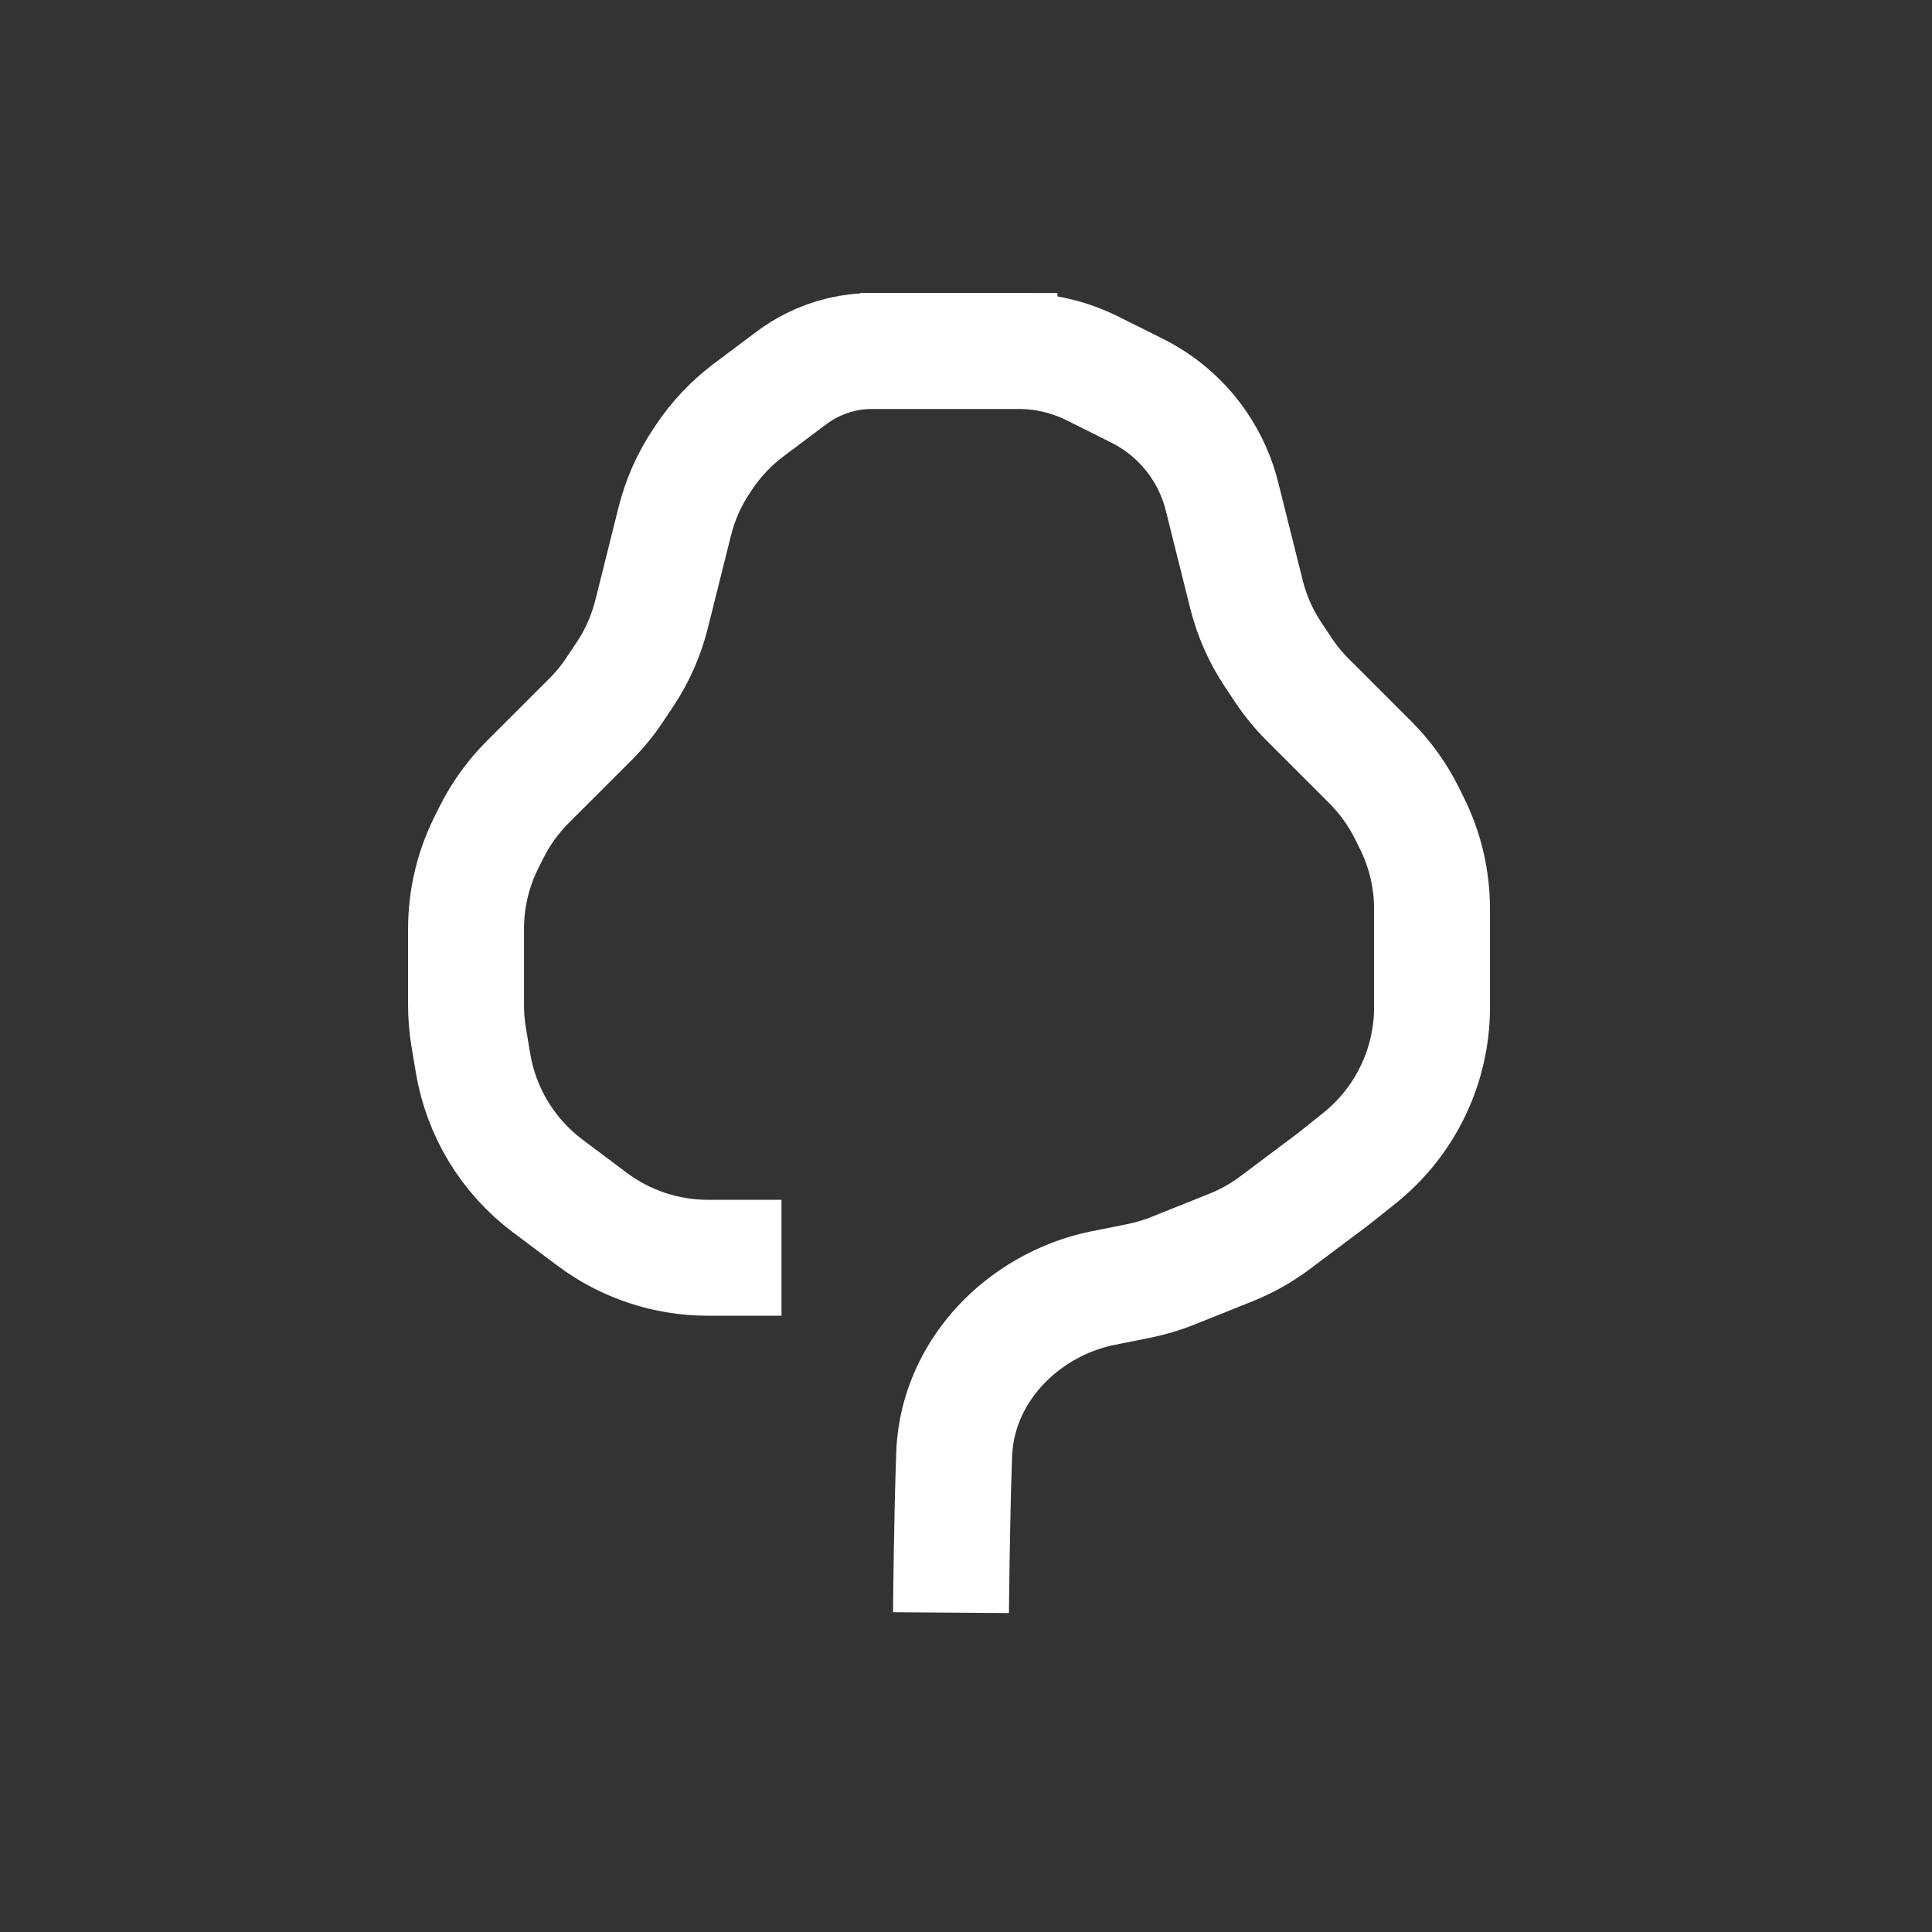 <svg width="50" height="50" viewBox="0 0 50 50" fill="none" xmlns="http://www.w3.org/2000/svg">
<rect x="0" y="0" width="50" height="50" fill="#333333" stroke="none"/>
<g clip-path="url(#clip0_762_6688)">
<path d="M24.612 41.735C24.612 41.735 24.628 39.487 24.694 37.639C24.739 36.337 25.395 35.149 26.412 34.336V34.336C27.036 33.837 27.776 33.489 28.56 33.333L29.468 33.151C29.768 33.091 30.061 33.004 30.345 32.891L31.855 32.286C32.263 32.123 32.647 31.907 32.998 31.644L34.51 30.51L35.185 29.971C36.371 29.022 37.061 27.585 37.061 26.066V25.918V23.527C37.061 22.751 36.881 21.985 36.533 21.291L36.404 21.032C36.163 20.551 35.847 20.112 35.467 19.732L33.84 18.105C33.607 17.872 33.398 17.617 33.215 17.343L32.95 16.945C32.632 16.468 32.398 15.94 32.259 15.384L31.959 14.184L31.625 12.847C31.509 12.381 31.313 11.938 31.046 11.539V11.539C30.642 10.931 30.085 10.441 29.433 10.114L28.28 9.538C27.68 9.238 27.018 9.082 26.347 9.082V9.082H22.265" stroke="white" stroke-width="3"/>
<path d="M20.225 32.551H18.32C17.238 32.551 16.185 32.2 15.32 31.551L14.612 31.02L14.174 30.692C13.146 29.92 12.454 28.782 12.242 27.514L12.129 26.837C12.084 26.565 12.061 26.29 12.061 26.015V24.898V24.037C12.061 23.261 12.242 22.496 12.589 21.801L12.719 21.542C12.959 21.061 13.275 20.622 13.655 20.242L15.283 18.615C15.515 18.383 15.725 18.127 15.907 17.853L16.173 17.455C16.491 16.978 16.724 16.45 16.863 15.894L17.163 14.694L17.463 13.493C17.602 12.937 17.836 12.409 18.154 11.932L18.219 11.835C18.533 11.363 18.926 10.949 19.379 10.608L20.483 9.781C20.65 9.655 20.829 9.545 21.017 9.451V9.451C21.502 9.208 22.038 9.082 22.581 9.082H27.367" stroke="white" stroke-width="3"/>
</g>
<defs>
<clipPath id="clip0_762_6688">
<rect width="31.633" height="39.796" fill="white" transform="translate(9 5)"/>
</clipPath>
</defs>
</svg>
